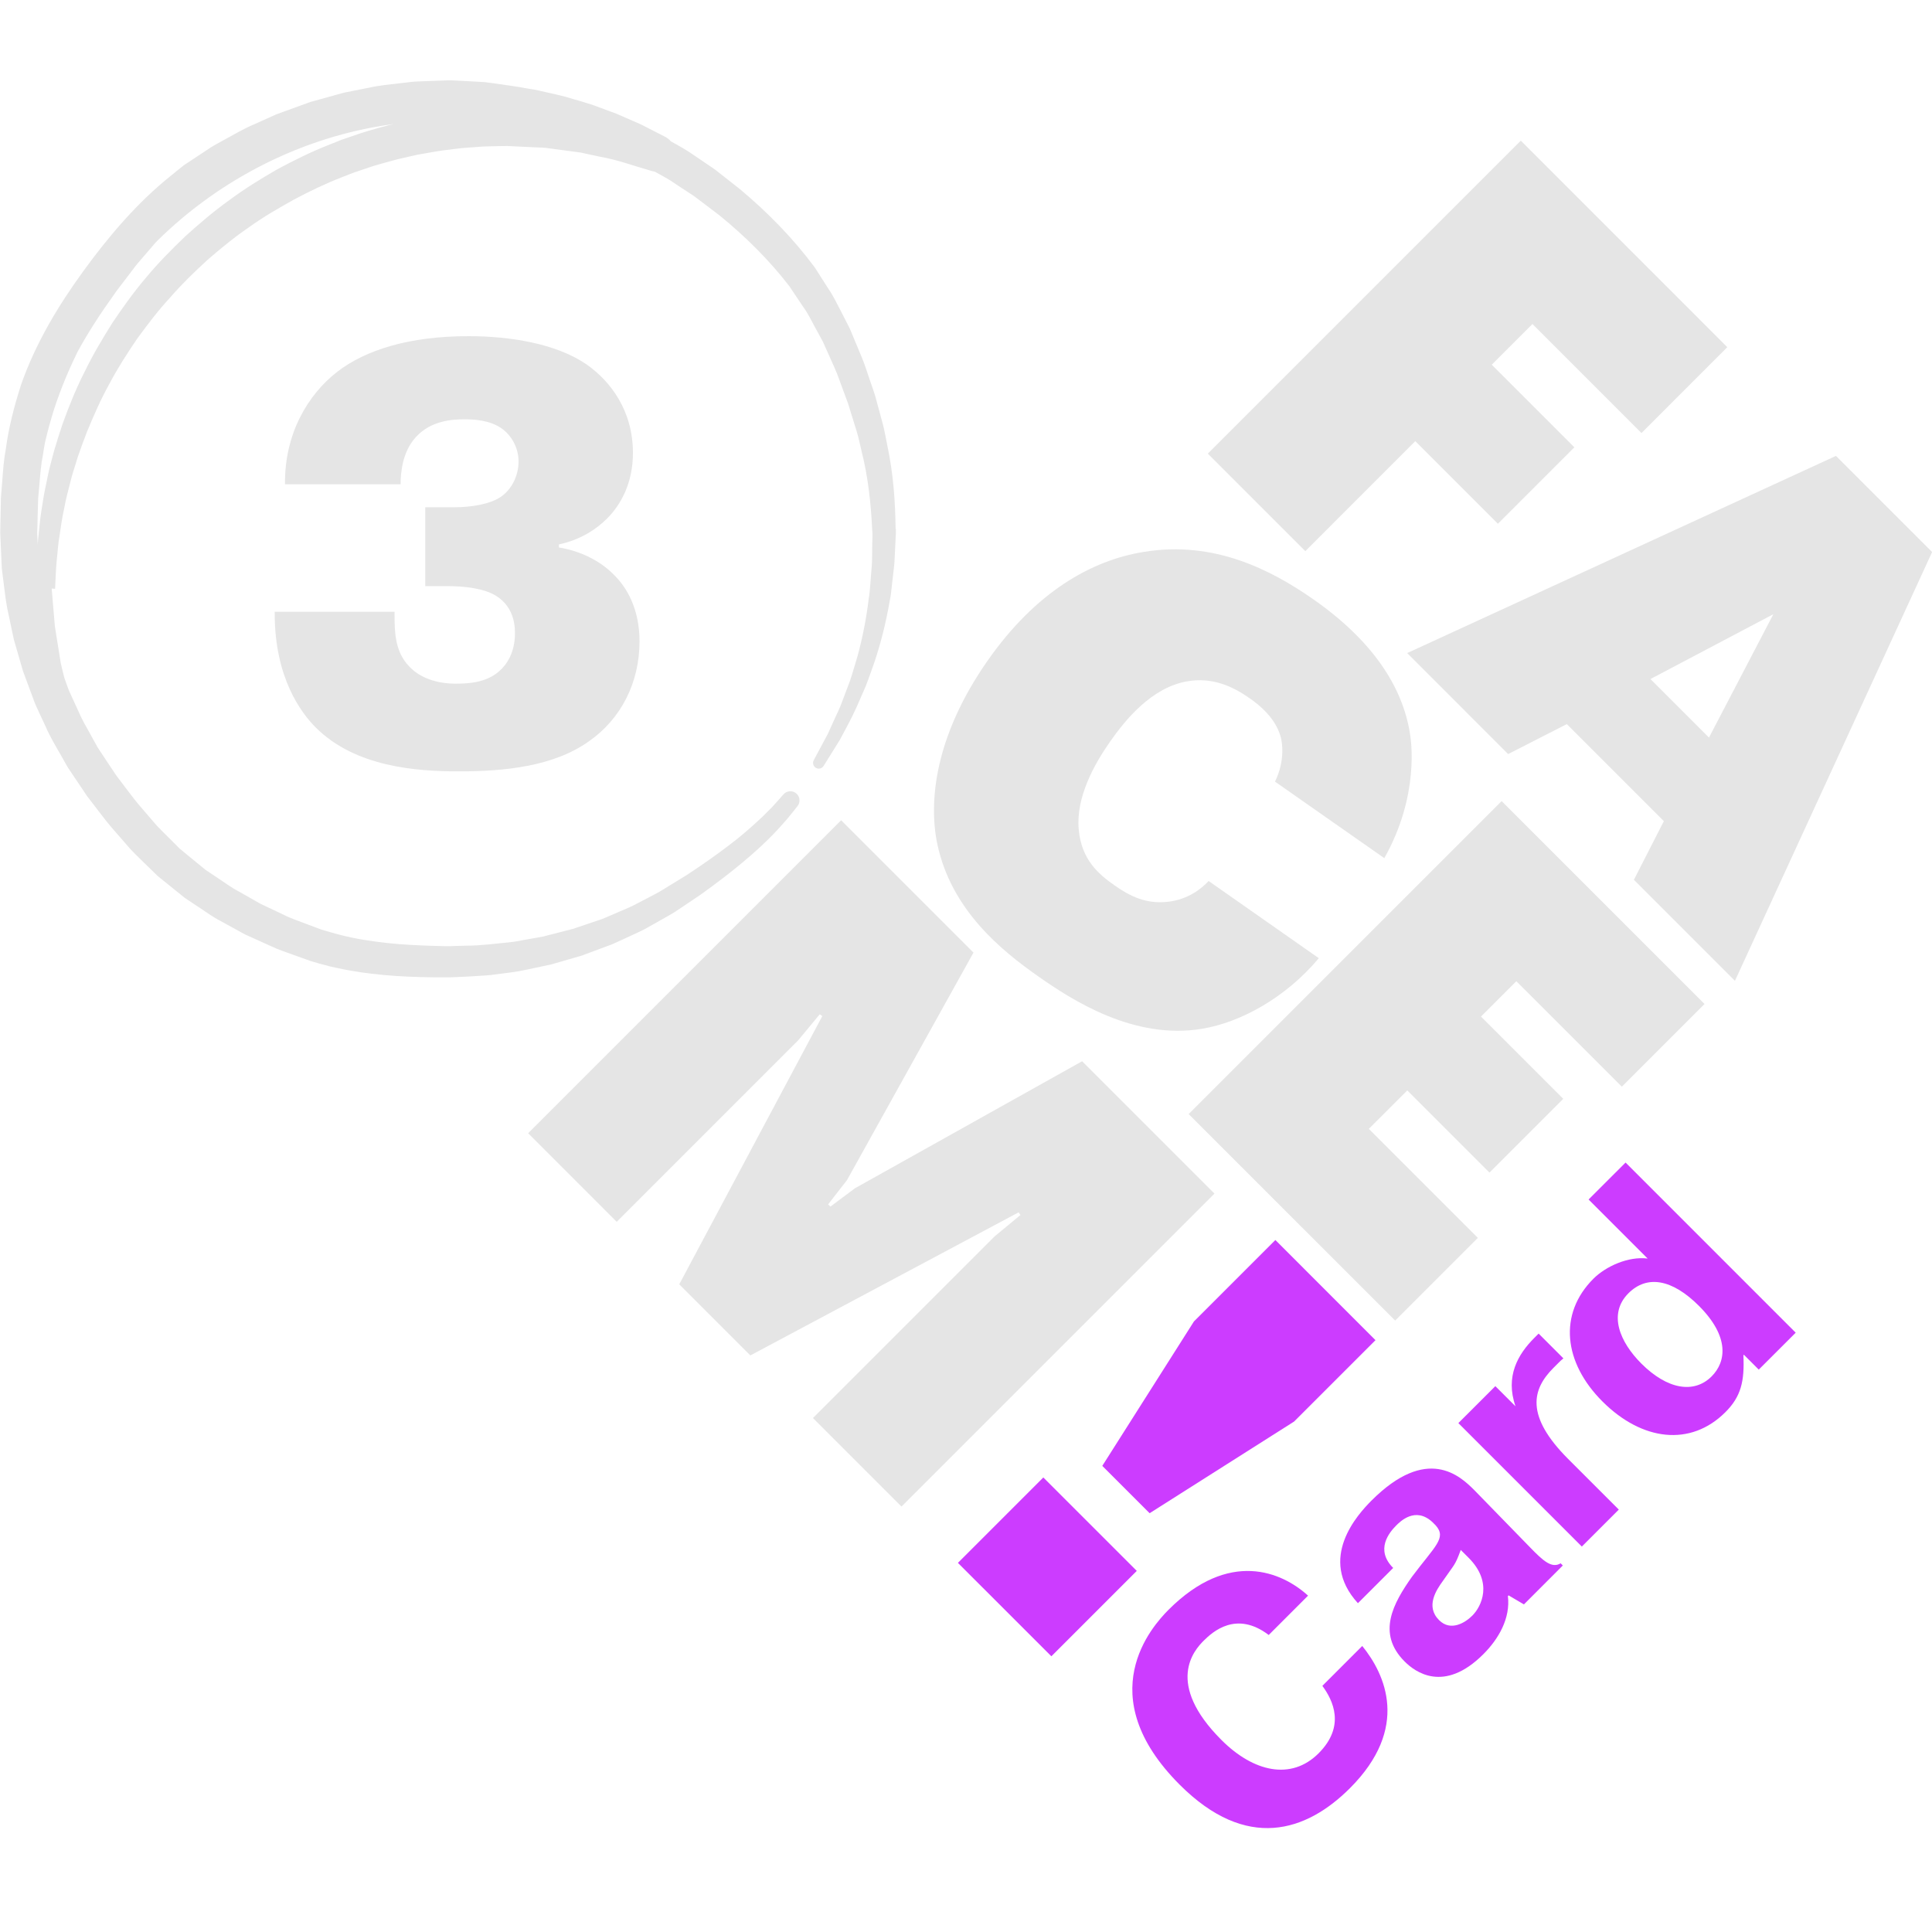 <svg width="64" height="64" viewBox="0 0 64 64" fill="none" xmlns="http://www.w3.org/2000/svg">
<g clip-path="url(#clip0_8395_3453)">
<path d="M49.962 24.982L46.615 21.634L60.819 15.102L64.004 18.287L57.472 32.491L54.125 29.144L55.117 27.202L51.902 23.987L49.96 24.979L49.962 24.982ZM56.612 24.433L58.745 20.346L54.673 22.494L56.614 24.435L56.612 24.433Z" fill="#E5E5E5"/>
<path d="M43.687 31.742C42.593 33.048 41.099 33.867 39.828 34.078C37.564 34.462 35.508 33.124 34.411 32.356C33.176 31.492 31.51 30.146 31.049 27.955C30.761 26.577 30.951 24.408 32.715 21.886C34.3 19.62 36.144 18.56 37.899 18.281C40.21 17.903 42.093 18.865 43.518 19.861C45.492 21.244 46.452 22.759 46.701 24.263C46.748 24.525 47.026 26.355 45.857 28.427L42.236 25.892C42.48 25.398 42.533 24.847 42.426 24.414C42.255 23.783 41.712 23.352 41.404 23.136C40.839 22.739 40.165 22.422 39.32 22.571C38.153 22.776 37.287 23.832 36.771 24.57C36.254 25.308 35.636 26.409 35.734 27.475C35.821 28.482 36.404 28.967 36.918 29.327C37.432 29.688 37.961 29.954 38.684 29.873C39.378 29.796 39.821 29.417 40.037 29.184L43.691 31.744L43.687 31.742Z" fill="#E5E5E5"/>
<path d="M51.785 36.399L49.34 38.844L46.618 36.122L45.344 37.395L48.956 41.007L46.217 43.746L39.375 36.905L49.743 26.537L56.465 33.259L53.726 35.998L50.231 32.504L49.06 33.675L51.782 36.397L51.785 36.399Z" fill="#E5E5E5"/>
<path d="M52.153 14.818L49.62 17.35L46.883 14.613L43.24 18.257L40.01 15.027L50.378 4.659L57.219 11.501L54.376 14.345L50.764 10.733L49.416 12.081L52.153 14.818Z" fill="#E5E5E5"/>
<path d="M27.243 33.66L27.154 33.6L26.443 34.46L20.429 40.474L17.496 37.54L27.864 27.172L32.248 31.556L28.056 39.096L27.433 39.896L27.508 39.97L28.323 39.362L35.847 35.155L40.231 39.539L29.863 49.907L26.93 46.974L32.944 40.96L33.803 40.25L33.744 40.16L24.856 44.9L22.501 42.545L27.241 33.658L27.243 33.66Z" fill="#E5E5E5"/>
<path d="M36.515 48.559L39.551 43.774L42.248 41.077L45.565 44.395L42.868 47.091L38.083 50.127L36.513 48.557L36.515 48.559ZM34.561 48.943L37.657 52.038L34.828 54.867L31.732 51.772L34.561 48.943Z" fill="#CC3CFF"/>
<path d="M45.127 54.526C45.885 55.46 46.715 57.239 44.718 59.236C43.276 60.678 41.296 61.337 39.081 59.123C36.11 56.151 38.164 53.873 38.71 53.325C40.716 51.319 42.463 52.068 43.331 52.858L42.028 54.161C40.957 53.348 40.176 54.048 39.869 54.355C39.562 54.662 38.58 55.757 40.464 57.641C41.526 58.703 42.774 58.984 43.677 58.084C44.579 57.184 44.159 56.328 43.805 55.846L45.125 54.526H45.127Z" fill="#CC3CFF"/>
<path d="M44.982 53.107C43.63 51.627 44.982 50.161 45.432 49.709C47.276 47.865 48.364 48.887 48.839 49.363L50.682 51.255C51.126 51.714 51.408 51.964 51.698 51.786L51.77 51.859L50.482 53.148L49.974 52.849L49.951 52.872C50.04 53.604 49.646 54.289 49.138 54.797C47.834 56.1 46.874 55.386 46.529 55.038C45.594 54.103 46.158 53.105 46.77 52.237C47.542 51.206 47.93 50.948 47.559 50.53L47.446 50.417C46.883 49.901 46.384 50.4 46.247 50.538C46.021 50.765 45.547 51.336 46.151 51.94L44.984 53.107H44.982ZM48.389 51.345C48.195 51.876 48.18 51.812 47.8 52.367C47.583 52.666 47.212 53.212 47.672 53.67C48.058 54.056 48.543 53.751 48.775 53.517C49.074 53.218 49.469 52.422 48.647 51.601L48.389 51.343V51.345Z" fill="#CC3CFF"/>
<path d="M51.788 45C51.724 45.049 51.675 45.096 51.619 45.154L51.459 45.314C50.76 46.014 50.51 46.892 51.95 48.333L53.625 50.007L52.4 51.232L48.31 47.142L49.535 45.918L50.203 46.585C49.857 45.595 50.284 44.862 50.824 44.322L50.969 44.177L51.79 44.998L51.788 45Z" fill="#CC3CFF"/>
<path d="M58.26 45.369L57.77 44.879L57.752 44.896C57.793 45.758 57.672 46.265 57.157 46.779C56.005 47.931 54.395 47.737 53.083 46.425C51.794 45.137 51.617 43.526 52.784 42.359C53.194 41.95 53.936 41.611 54.58 41.691L52.624 39.735L53.849 38.511L59.485 44.147L58.26 45.371V45.369ZM53.944 42.841C53.26 43.526 53.663 44.461 54.371 45.169C55.233 46.031 56.118 46.176 56.699 45.596C57.189 45.105 57.294 44.275 56.281 43.26C55.387 42.366 54.557 42.229 53.944 42.841Z" fill="#CC3CFF"/>
<path d="M13.07 20.273V20.373C13.07 20.951 13.089 21.589 13.548 22.069C13.987 22.547 14.665 22.647 15.064 22.647C15.404 22.647 16.061 22.647 16.521 22.248C16.78 22.029 17.059 21.63 17.059 20.973C17.059 20.554 16.94 20.074 16.462 19.756C16.044 19.477 15.325 19.417 14.866 19.417H14.087V16.804H15.045C15.604 16.804 16.223 16.704 16.581 16.465C16.94 16.226 17.178 15.767 17.178 15.287C17.178 14.807 16.918 14.41 16.641 14.21C16.242 13.911 15.683 13.89 15.384 13.89C14.986 13.89 14.267 13.93 13.77 14.487C13.33 14.965 13.27 15.665 13.27 16.042H9.441C9.422 14.368 10.198 13.071 11.175 12.313C12.112 11.594 13.548 11.136 15.523 11.136C16.88 11.136 18.416 11.375 19.431 12.072C20.229 12.631 20.967 13.608 20.967 15.004C20.967 16 20.568 16.719 20.11 17.177C19.77 17.517 19.252 17.875 18.514 18.035V18.135C19.252 18.255 19.89 18.594 20.308 19.012C20.748 19.43 21.185 20.149 21.185 21.246C21.185 22.622 20.566 23.818 19.51 24.556C18.333 25.395 16.698 25.553 15.203 25.553C13.808 25.553 11.773 25.414 10.456 24.096C9.979 23.618 9.1 22.459 9.1 20.326V20.266H13.07V20.273Z" fill="#E5E5E5"/>
<path d="M29.668 17.519C29.657 16.648 29.599 15.729 29.395 14.763C29.343 14.524 29.305 14.268 29.241 14.035C29.177 13.8 29.113 13.564 29.049 13.325L29 13.146L28.987 13.101L28.968 13.041L28.938 12.949C28.897 12.828 28.855 12.706 28.812 12.582C28.725 12.337 28.652 12.085 28.548 11.838C28.445 11.59 28.341 11.341 28.236 11.089L28.157 10.899L28.061 10.709C27.997 10.583 27.931 10.455 27.867 10.329C27.735 10.076 27.607 9.807 27.455 9.587C27.304 9.348 27.15 9.107 26.994 8.864C26.295 7.921 25.456 7.055 24.501 6.257C24.266 6.073 24.031 5.89 23.794 5.702L23.705 5.632L23.684 5.615L23.647 5.589L23.598 5.555L23.402 5.423C23.272 5.335 23.14 5.246 23.009 5.156C22.762 4.979 22.493 4.832 22.224 4.683C22.173 4.623 22.111 4.572 22.037 4.533L21.503 4.26L21.237 4.124L20.964 4.004L20.415 3.765L19.854 3.558C19.483 3.411 19.093 3.317 18.711 3.2C18.519 3.149 18.323 3.108 18.128 3.063C17.934 3.021 17.74 2.969 17.542 2.944C17.495 2.935 17.448 2.929 17.399 2.92C17.13 2.865 16.844 2.833 16.567 2.79C16.394 2.767 16.217 2.737 16.048 2.72L15.556 2.692L15.063 2.667L14.909 2.66L14.779 2.664L14.521 2.673L14.002 2.692C13.83 2.696 13.655 2.705 13.484 2.731C13.139 2.773 12.793 2.803 12.445 2.861C12.095 2.931 11.743 2.999 11.393 3.07C11.067 3.159 10.743 3.251 10.414 3.341L10.352 3.358L10.322 3.366L10.269 3.383L10.145 3.428L9.896 3.518L9.397 3.699C9.313 3.731 9.23 3.759 9.147 3.791L8.904 3.9L8.417 4.119C8.091 4.254 7.773 4.444 7.451 4.619C7.293 4.708 7.125 4.793 6.977 4.887L6.549 5.171L6.12 5.455C6.131 5.446 6.075 5.485 6.071 5.489L6.045 5.51L5.992 5.553L5.885 5.638L5.674 5.811C4.537 6.716 3.581 7.853 2.764 8.977C1.934 10.118 1.177 11.371 0.695 12.753C0.471 13.455 0.287 14.161 0.193 14.871C0.125 15.226 0.102 15.584 0.074 15.942L0.031 16.478L0.021 16.988L0.01 17.497C0.001 17.696 0.021 17.858 0.025 18.039L0.048 18.568L0.061 18.833L0.093 19.095C0.142 19.445 0.172 19.793 0.238 20.141C0.313 20.488 0.385 20.836 0.458 21.182C0.55 21.502 0.644 21.822 0.735 22.14L0.752 22.199L0.769 22.251L0.78 22.28L0.825 22.402L0.915 22.645L1.094 23.127C1.149 23.29 1.22 23.445 1.294 23.601L1.51 24.064C1.642 24.375 1.821 24.674 1.992 24.973L2.246 25.421L2.515 25.822L2.783 26.221L2.849 26.321L2.867 26.347C2.867 26.347 2.903 26.398 2.896 26.389L2.935 26.438L3.084 26.632C3.287 26.891 3.475 27.153 3.686 27.4C3.899 27.646 4.112 27.891 4.326 28.134C4.554 28.373 4.799 28.604 5.034 28.834L5.211 29.007L5.39 29.154L5.747 29.442C5.872 29.544 6 29.645 6.126 29.747C6.259 29.835 6.389 29.922 6.519 30.009C6.783 30.178 7.031 30.368 7.306 30.509C7.577 30.658 7.846 30.805 8.112 30.952C8.394 31.08 8.676 31.206 8.953 31.332C9.235 31.469 9.499 31.548 9.768 31.648C9.902 31.697 10.034 31.744 10.167 31.791L10.265 31.827L10.312 31.842L10.34 31.851L10.393 31.866L10.606 31.927C10.687 31.951 10.766 31.97 10.847 31.989C10.841 32 11.368 32.111 11.588 32.149C11.588 32.149 11.656 32.162 11.654 32.16C11.871 32.198 12.089 32.23 12.302 32.254C12.861 32.324 13.403 32.352 13.936 32.367C14.205 32.375 14.465 32.377 14.717 32.375H14.907L15.108 32.367C15.238 32.36 15.366 32.354 15.496 32.35C15.624 32.341 16.168 32.311 16.257 32.299C16.381 32.282 16.906 32.213 16.996 32.203C17.179 32.183 17.687 32.07 17.715 32.064C17.832 32.038 17.949 32.015 18.067 31.989L18.241 31.953L18.404 31.906C18.619 31.844 18.83 31.782 19.039 31.723L19.195 31.678L19.233 31.667L19.253 31.661C19.291 31.65 19.274 31.654 19.287 31.65L19.366 31.62C19.47 31.582 19.573 31.543 19.675 31.505C19.88 31.428 20.08 31.354 20.277 31.281C20.471 31.198 20.656 31.106 20.842 31.023C21.025 30.935 21.209 30.859 21.382 30.765C21.555 30.669 21.723 30.573 21.889 30.479C22.052 30.383 22.224 30.297 22.367 30.201C22.512 30.103 22.655 30.009 22.794 29.916C22.937 29.82 23.076 29.726 23.212 29.634C23.342 29.538 23.468 29.446 23.592 29.357C24.58 28.629 25.309 27.976 25.764 27.479C25.877 27.351 25.977 27.24 26.064 27.144C26.143 27.048 26.207 26.965 26.261 26.901C26.365 26.769 26.419 26.703 26.419 26.703C26.519 26.577 26.504 26.393 26.382 26.287C26.256 26.176 26.064 26.189 25.956 26.312C25.956 26.312 25.898 26.376 25.787 26.502C25.732 26.564 25.663 26.641 25.58 26.733C25.497 26.816 25.401 26.912 25.292 27.021C25.068 27.236 24.778 27.499 24.424 27.787C24.065 28.072 23.639 28.386 23.144 28.723C23.02 28.806 22.892 28.892 22.76 28.979C22.628 29.06 22.493 29.143 22.355 29.229C22.212 29.316 22.067 29.406 21.917 29.497C21.768 29.591 21.616 29.657 21.463 29.743C21.309 29.824 21.151 29.907 20.991 29.99C20.829 30.071 20.652 30.14 20.479 30.216C20.304 30.291 20.127 30.372 19.944 30.445C19.758 30.509 19.568 30.573 19.374 30.637C19.278 30.669 19.18 30.703 19.084 30.735L19.012 30.76C19.012 30.76 19.005 30.76 19.003 30.763L18.99 30.767L18.952 30.777L18.794 30.818C18.583 30.871 18.369 30.927 18.154 30.982L17.99 31.025L17.832 31.053C17.725 31.072 17.619 31.091 17.51 31.11C17.292 31.144 17.081 31.2 16.853 31.217C16.398 31.26 15.935 31.326 15.457 31.326C15.338 31.33 15.219 31.334 15.097 31.336L14.92 31.343H14.73C14.474 31.336 14.22 31.33 13.973 31.319C13.469 31.298 12.955 31.264 12.443 31.191C11.929 31.125 11.415 31.023 10.913 30.871L10.724 30.816L10.649 30.795L10.551 30.758C10.418 30.709 10.286 30.658 10.154 30.609C9.892 30.507 9.606 30.415 9.373 30.291C9.128 30.176 8.88 30.059 8.631 29.941C8.385 29.803 8.14 29.662 7.893 29.521C7.639 29.391 7.413 29.212 7.169 29.056C7.05 28.975 6.928 28.896 6.809 28.815L6.48 28.546L6.126 28.256L5.949 28.109L5.798 27.957C5.597 27.752 5.39 27.556 5.188 27.343C4.991 27.115 4.795 26.886 4.597 26.656C4.4 26.423 4.221 26.169 4.031 25.926L3.891 25.741L3.856 25.694C3.856 25.694 3.852 25.689 3.852 25.687L3.835 25.664L3.769 25.564L3.502 25.163L3.236 24.762L3.016 24.363C2.869 24.096 2.713 23.838 2.591 23.546L2.395 23.119C2.327 22.978 2.263 22.833 2.214 22.684L2.131 22.453C2.09 22.291 2.049 22.131 2.013 21.969L1.915 21.355C1.883 21.15 1.847 20.945 1.817 20.74L1.712 19.496L1.825 19.505C1.843 19.204 1.847 18.897 1.875 18.603C1.909 18.31 1.921 18.02 1.975 17.728C2.015 17.436 2.06 17.143 2.124 16.853C2.175 16.563 2.25 16.277 2.325 15.991C2.391 15.703 2.493 15.426 2.574 15.144C2.67 14.867 2.771 14.588 2.877 14.315C3.101 13.771 3.336 13.231 3.622 12.719C3.895 12.198 4.213 11.706 4.543 11.221C4.889 10.748 5.243 10.28 5.64 9.852C6.022 9.41 6.444 9.005 6.875 8.608C7.317 8.226 7.767 7.855 8.251 7.526C8.725 7.185 9.23 6.893 9.738 6.611C10.252 6.338 10.777 6.084 11.319 5.873L11.726 5.715L12.14 5.576C12.413 5.478 12.697 5.406 12.976 5.327C13.256 5.248 13.542 5.195 13.825 5.126C14.113 5.079 14.397 5.02 14.685 4.981C14.973 4.949 15.261 4.902 15.551 4.887L15.986 4.855C16.132 4.847 16.277 4.847 16.422 4.843L16.639 4.838H16.748L16.776 4.836H16.782L16.836 4.838L17.288 4.86L17.74 4.881C17.889 4.889 18.047 4.887 18.184 4.913L19.029 5.026L19.24 5.054L19.453 5.101L19.878 5.192C20.452 5.293 20.998 5.495 21.557 5.655L21.604 5.668C21.629 5.677 21.657 5.679 21.683 5.683C21.93 5.817 22.18 5.95 22.406 6.112L22.77 6.351L22.952 6.47L22.997 6.5C23.016 6.513 22.997 6.498 23.005 6.507L23.029 6.524L23.118 6.592C23.357 6.773 23.596 6.955 23.833 7.134C24.712 7.848 25.501 8.64 26.15 9.483C26.301 9.707 26.451 9.931 26.598 10.152C26.764 10.381 26.871 10.605 26.992 10.829C27.052 10.94 27.112 11.051 27.174 11.162L27.263 11.328L27.342 11.503C27.447 11.738 27.549 11.97 27.652 12.198C27.756 12.427 27.831 12.668 27.92 12.898C27.963 13.013 28.006 13.128 28.048 13.244L28.08 13.329L28.089 13.35C28.095 13.37 28.089 13.346 28.091 13.357L28.104 13.402L28.159 13.581C28.234 13.818 28.304 14.052 28.377 14.283C28.449 14.515 28.488 14.733 28.543 14.955C28.765 15.834 28.851 16.71 28.891 17.521C28.893 17.568 28.9 17.634 28.9 17.662V17.817C28.895 17.922 28.895 18.024 28.893 18.125C28.889 18.327 28.893 18.532 28.88 18.722C28.865 18.912 28.851 19.098 28.836 19.279C28.821 19.46 28.812 19.639 28.78 19.816C28.695 20.52 28.562 21.169 28.409 21.728C28.321 22.016 28.245 22.295 28.159 22.547C28.068 22.792 27.98 23.021 27.899 23.236C27.826 23.452 27.722 23.642 27.645 23.821C27.564 24 27.492 24.162 27.425 24.307C27.125 24.87 26.962 25.171 26.962 25.171L26.956 25.184C26.909 25.271 26.939 25.38 27.022 25.433C27.112 25.489 27.227 25.461 27.282 25.374C27.282 25.374 27.468 25.077 27.816 24.518C27.967 24.226 28.172 23.876 28.37 23.437C28.469 23.215 28.571 22.978 28.682 22.722C28.782 22.468 28.872 22.197 28.974 21.913C29.173 21.314 29.343 20.657 29.471 19.917C29.512 19.735 29.529 19.541 29.55 19.347C29.572 19.151 29.595 18.952 29.619 18.75C29.638 18.549 29.642 18.351 29.653 18.146C29.657 18.044 29.663 17.941 29.668 17.839L29.676 17.683C29.68 17.606 29.676 17.57 29.676 17.51L29.668 17.519ZM12.654 4.205C12.353 4.292 12.048 4.373 11.754 4.48L11.308 4.633L10.871 4.808C10.286 5.039 9.723 5.318 9.171 5.617C8.627 5.931 8.093 6.259 7.59 6.635C7.08 6.999 6.604 7.407 6.139 7.827C5.687 8.26 5.245 8.704 4.846 9.186C4.439 9.662 4.076 10.172 3.728 10.688C3.396 11.215 3.076 11.75 2.805 12.313C2.521 12.868 2.288 13.446 2.077 14.031C1.977 14.325 1.885 14.622 1.796 14.918C1.721 15.219 1.627 15.516 1.572 15.821C1.508 16.124 1.444 16.427 1.401 16.734C1.348 17.039 1.313 17.346 1.284 17.655C1.267 17.788 1.256 17.922 1.249 18.056V18.014C1.245 17.856 1.226 17.681 1.237 17.538L1.249 17.028L1.264 16.518L1.307 16.034C1.335 15.712 1.356 15.388 1.422 15.068C1.441 14.927 1.467 14.786 1.493 14.647C1.58 14.272 1.683 13.899 1.8 13.53C2.013 12.881 2.276 12.252 2.576 11.642C2.933 10.987 3.351 10.351 3.797 9.73L3.869 9.628L3.937 9.538L4.095 9.331L4.409 8.919C4.513 8.776 4.62 8.653 4.727 8.531L5.047 8.16C5.083 8.115 5.121 8.07 5.162 8.028C5.183 8.006 5.205 7.983 5.226 7.961C7.315 5.907 10.054 4.523 12.953 4.121L13.032 4.111C12.906 4.141 12.78 4.171 12.656 4.207L12.654 4.205Z" fill="#E5E5E5"/>
</g>
<defs>
<clipPath id="clip0_8395_3453">
<rect width="64" height="64" fill="white"/>
</clipPath>
</defs>
</svg>
